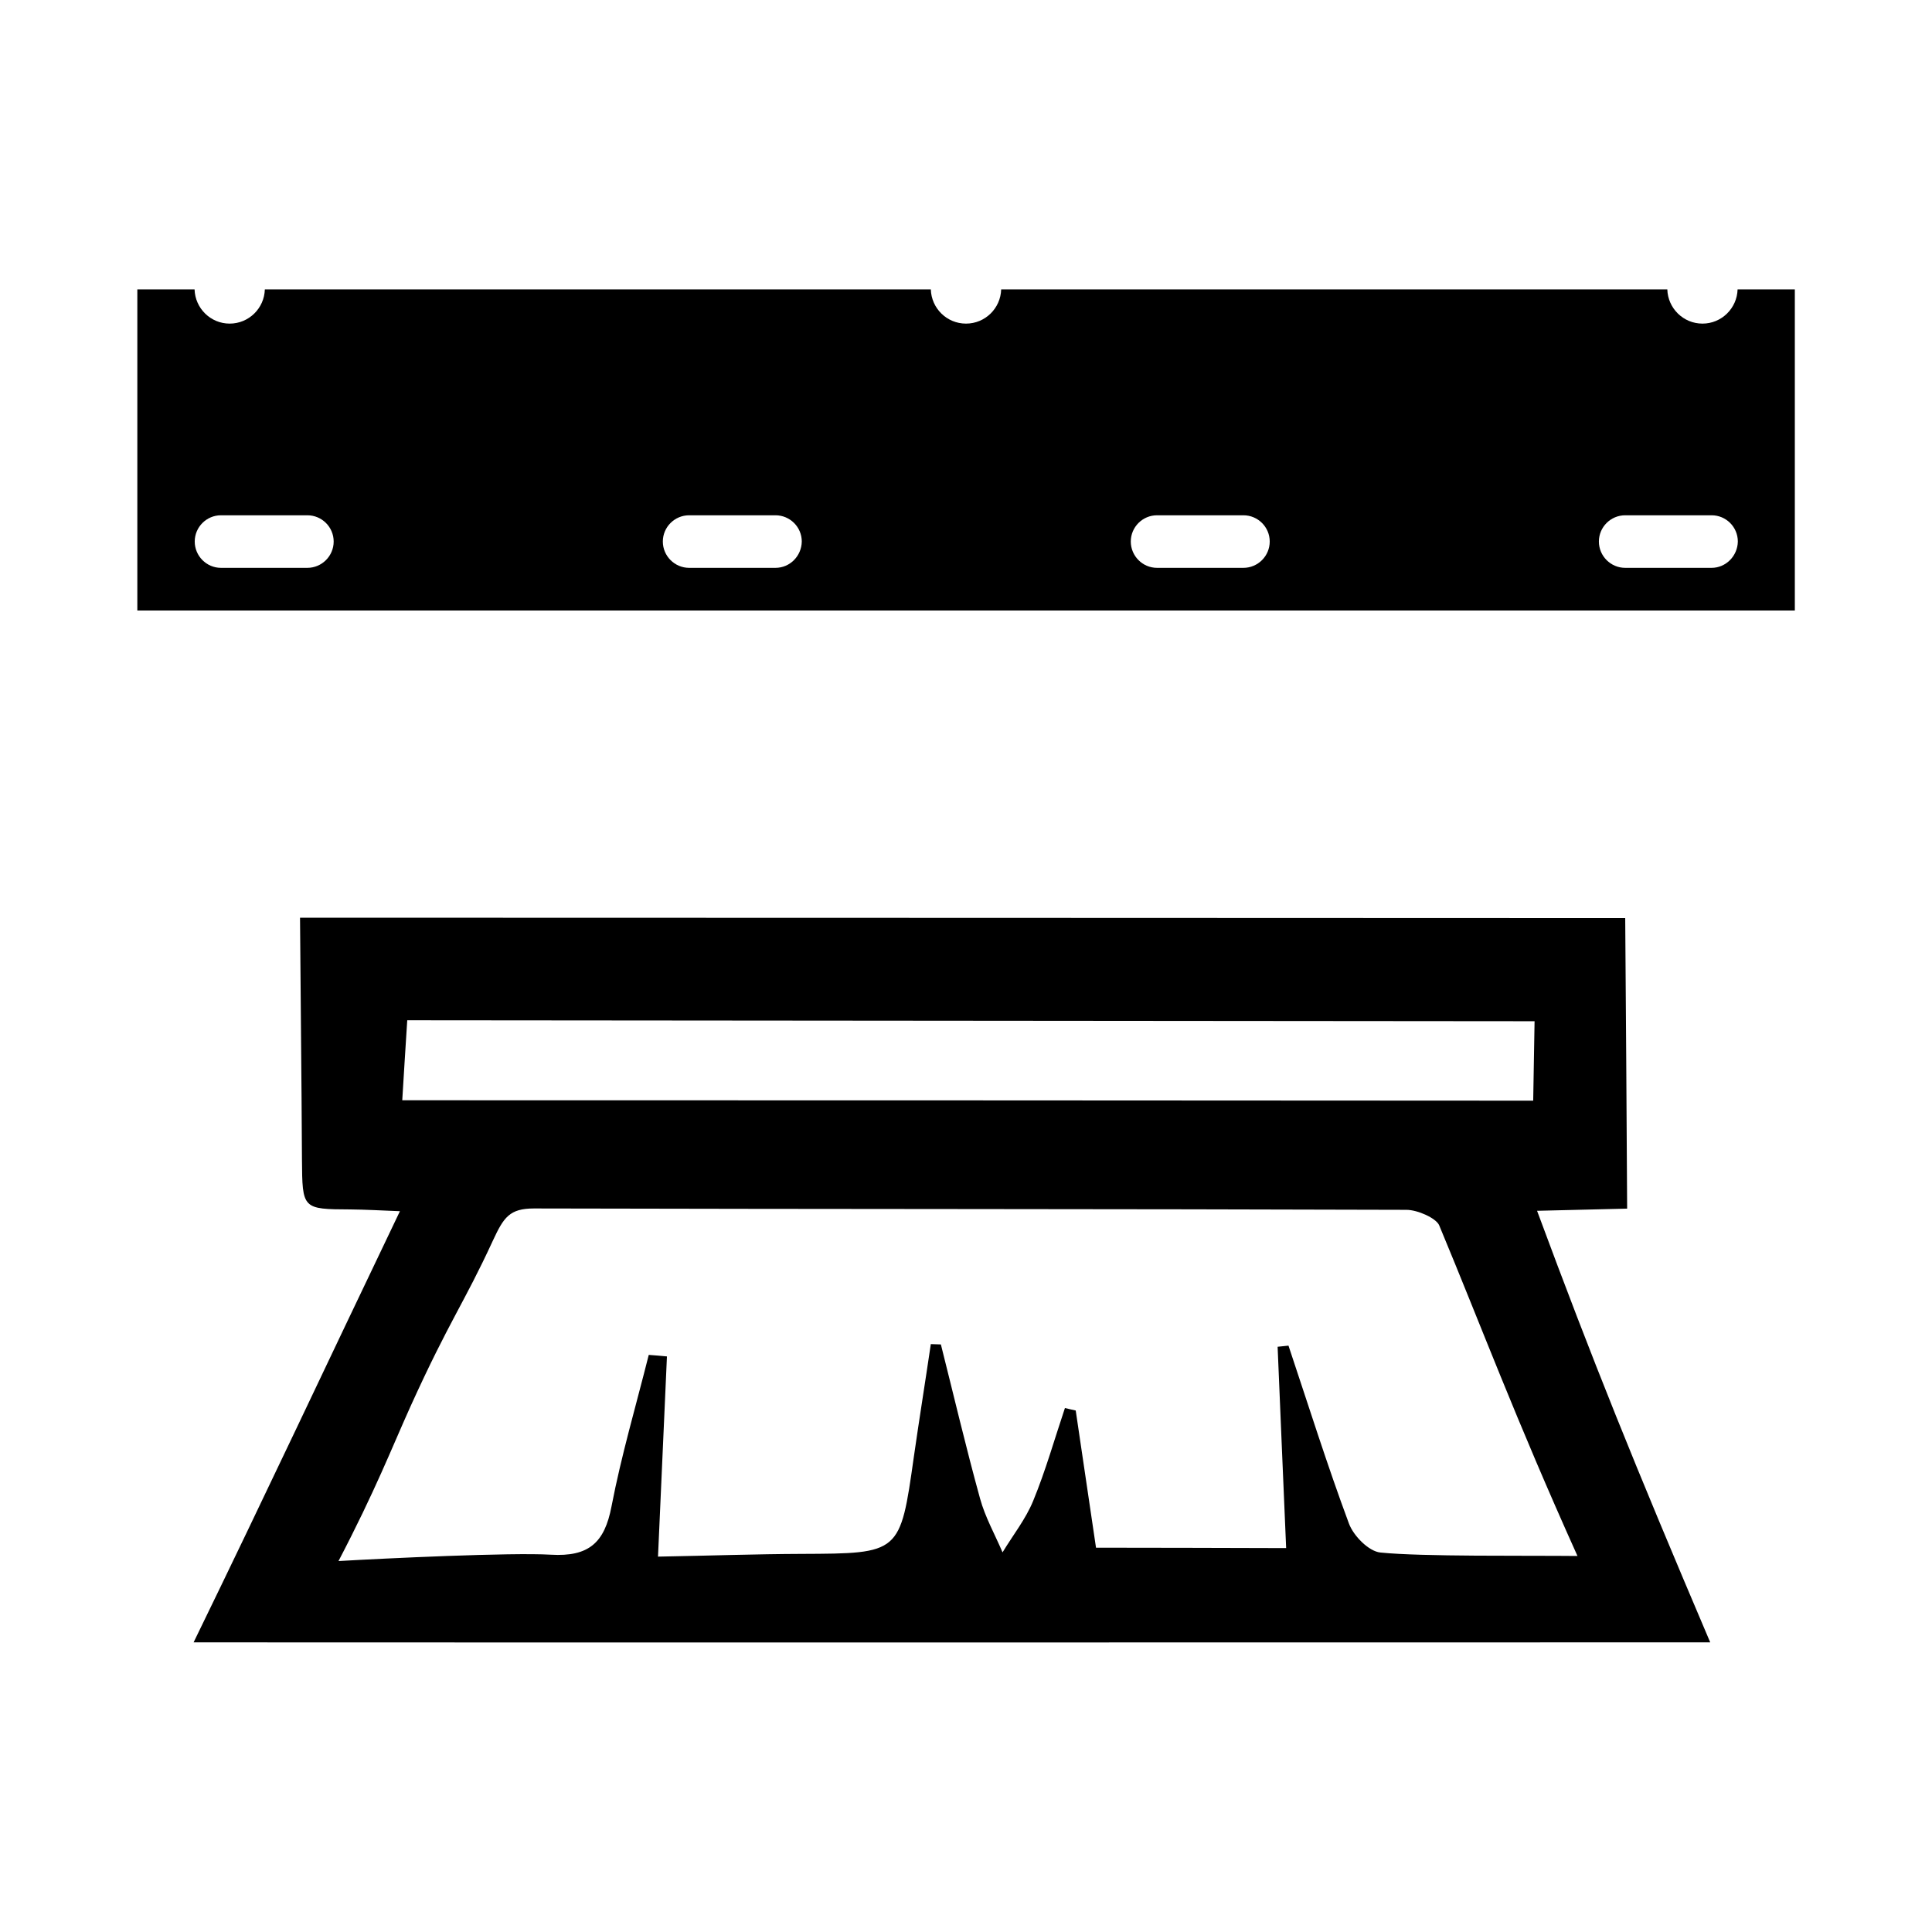 <svg width="24" height="24" viewBox="0 0 24 24" fill="currentColor" xmlns="http://www.w3.org/2000/svg">
<path d="M21.585 3.595C21.578 3.83 21.386 4.02 21.149 4.02C20.911 4.02 20.719 3.83 20.712 3.595H12.437C12.43 3.83 12.238 4.02 12 4.02C11.762 4.02 11.57 3.83 11.563 3.595H3.29C3.283 3.83 3.091 4.02 2.853 4.02C2.616 4.02 2.424 3.83 2.417 3.595H1.706V7.584H22.296V3.595H21.585ZM3.818 7.054H2.745C2.566 7.054 2.419 6.907 2.419 6.727C2.419 6.547 2.566 6.401 2.745 6.401H3.818C3.998 6.401 4.145 6.547 4.145 6.727C4.145 6.907 3.998 7.054 3.818 7.054ZM9.633 7.054H8.561C8.381 7.054 8.234 6.907 8.234 6.727C8.234 6.547 8.381 6.401 8.561 6.401H9.633C9.813 6.401 9.96 6.547 9.96 6.727C9.957 6.907 9.813 7.054 9.633 7.054ZM15.446 7.054H14.373C14.194 7.054 14.047 6.907 14.047 6.727C14.047 6.547 14.194 6.401 14.373 6.401H15.446C15.626 6.401 15.773 6.547 15.773 6.727C15.773 6.907 15.626 7.054 15.446 7.054ZM21.262 7.054H20.189C20.009 7.054 19.862 6.907 19.862 6.727C19.862 6.547 20.009 6.401 20.189 6.401H21.262C21.442 6.401 21.588 6.547 21.588 6.727C21.585 6.907 21.439 7.054 21.262 7.054Z" fill="currentColor"/>
<path d="M21.245 20.402C20.297 18.175 19.788 16.913 19.094 15.041C19.534 15.031 19.891 15.021 20.213 15.014C20.206 13.774 20.198 12.571 20.189 11.405C14.762 11.402 9.274 11.402 3.727 11.4C3.734 12.384 3.746 13.392 3.751 14.4C3.756 15.021 3.754 15.021 4.354 15.024C4.538 15.026 4.723 15.036 4.968 15.046C4.006 17.054 3.326 18.511 2.405 20.402C7.915 20.405 15.751 20.402 21.245 20.402ZM17.148 19.286C17.004 19.272 16.814 19.08 16.757 18.926C16.486 18.197 16.253 17.455 16.006 16.716C15.96 16.721 15.914 16.726 15.871 16.73C15.907 17.57 15.941 18.413 15.977 19.231C15.118 19.229 14.4 19.226 13.615 19.226C13.536 18.691 13.45 18.108 13.363 17.522C13.318 17.513 13.274 17.501 13.229 17.491C13.099 17.878 12.989 18.269 12.835 18.643C12.742 18.871 12.583 19.07 12.454 19.284C12.36 19.063 12.238 18.847 12.175 18.617C12 17.983 11.849 17.34 11.688 16.701C11.647 16.699 11.604 16.699 11.563 16.697C11.494 17.165 11.419 17.63 11.352 18.098C11.182 19.301 11.182 19.298 9.958 19.303C9.391 19.305 8.825 19.325 8.174 19.337C8.213 18.468 8.249 17.659 8.285 16.85C8.21 16.843 8.134 16.836 8.059 16.831C7.901 17.46 7.718 18.081 7.596 18.715C7.51 19.164 7.315 19.341 6.842 19.313C6.346 19.284 4.79 19.358 4.205 19.392C4.666 18.509 4.865 17.99 5.102 17.465C5.587 16.397 5.758 16.202 6.122 15.413C6.257 15.122 6.329 15.012 6.634 15.012C10.246 15.021 13.858 15.017 17.47 15.029C17.611 15.029 17.839 15.132 17.878 15.221C18.408 16.493 18.821 17.609 19.596 19.329C18.972 19.322 17.662 19.339 17.148 19.286ZM5.059 12.674C9.696 12.679 14.345 12.681 19.063 12.686C19.058 13.005 19.051 13.363 19.046 13.673C14.376 13.67 9.715 13.668 4.997 13.668C5.014 13.377 5.038 13.005 5.059 12.674Z" fill="currentColor"/>
</svg>
